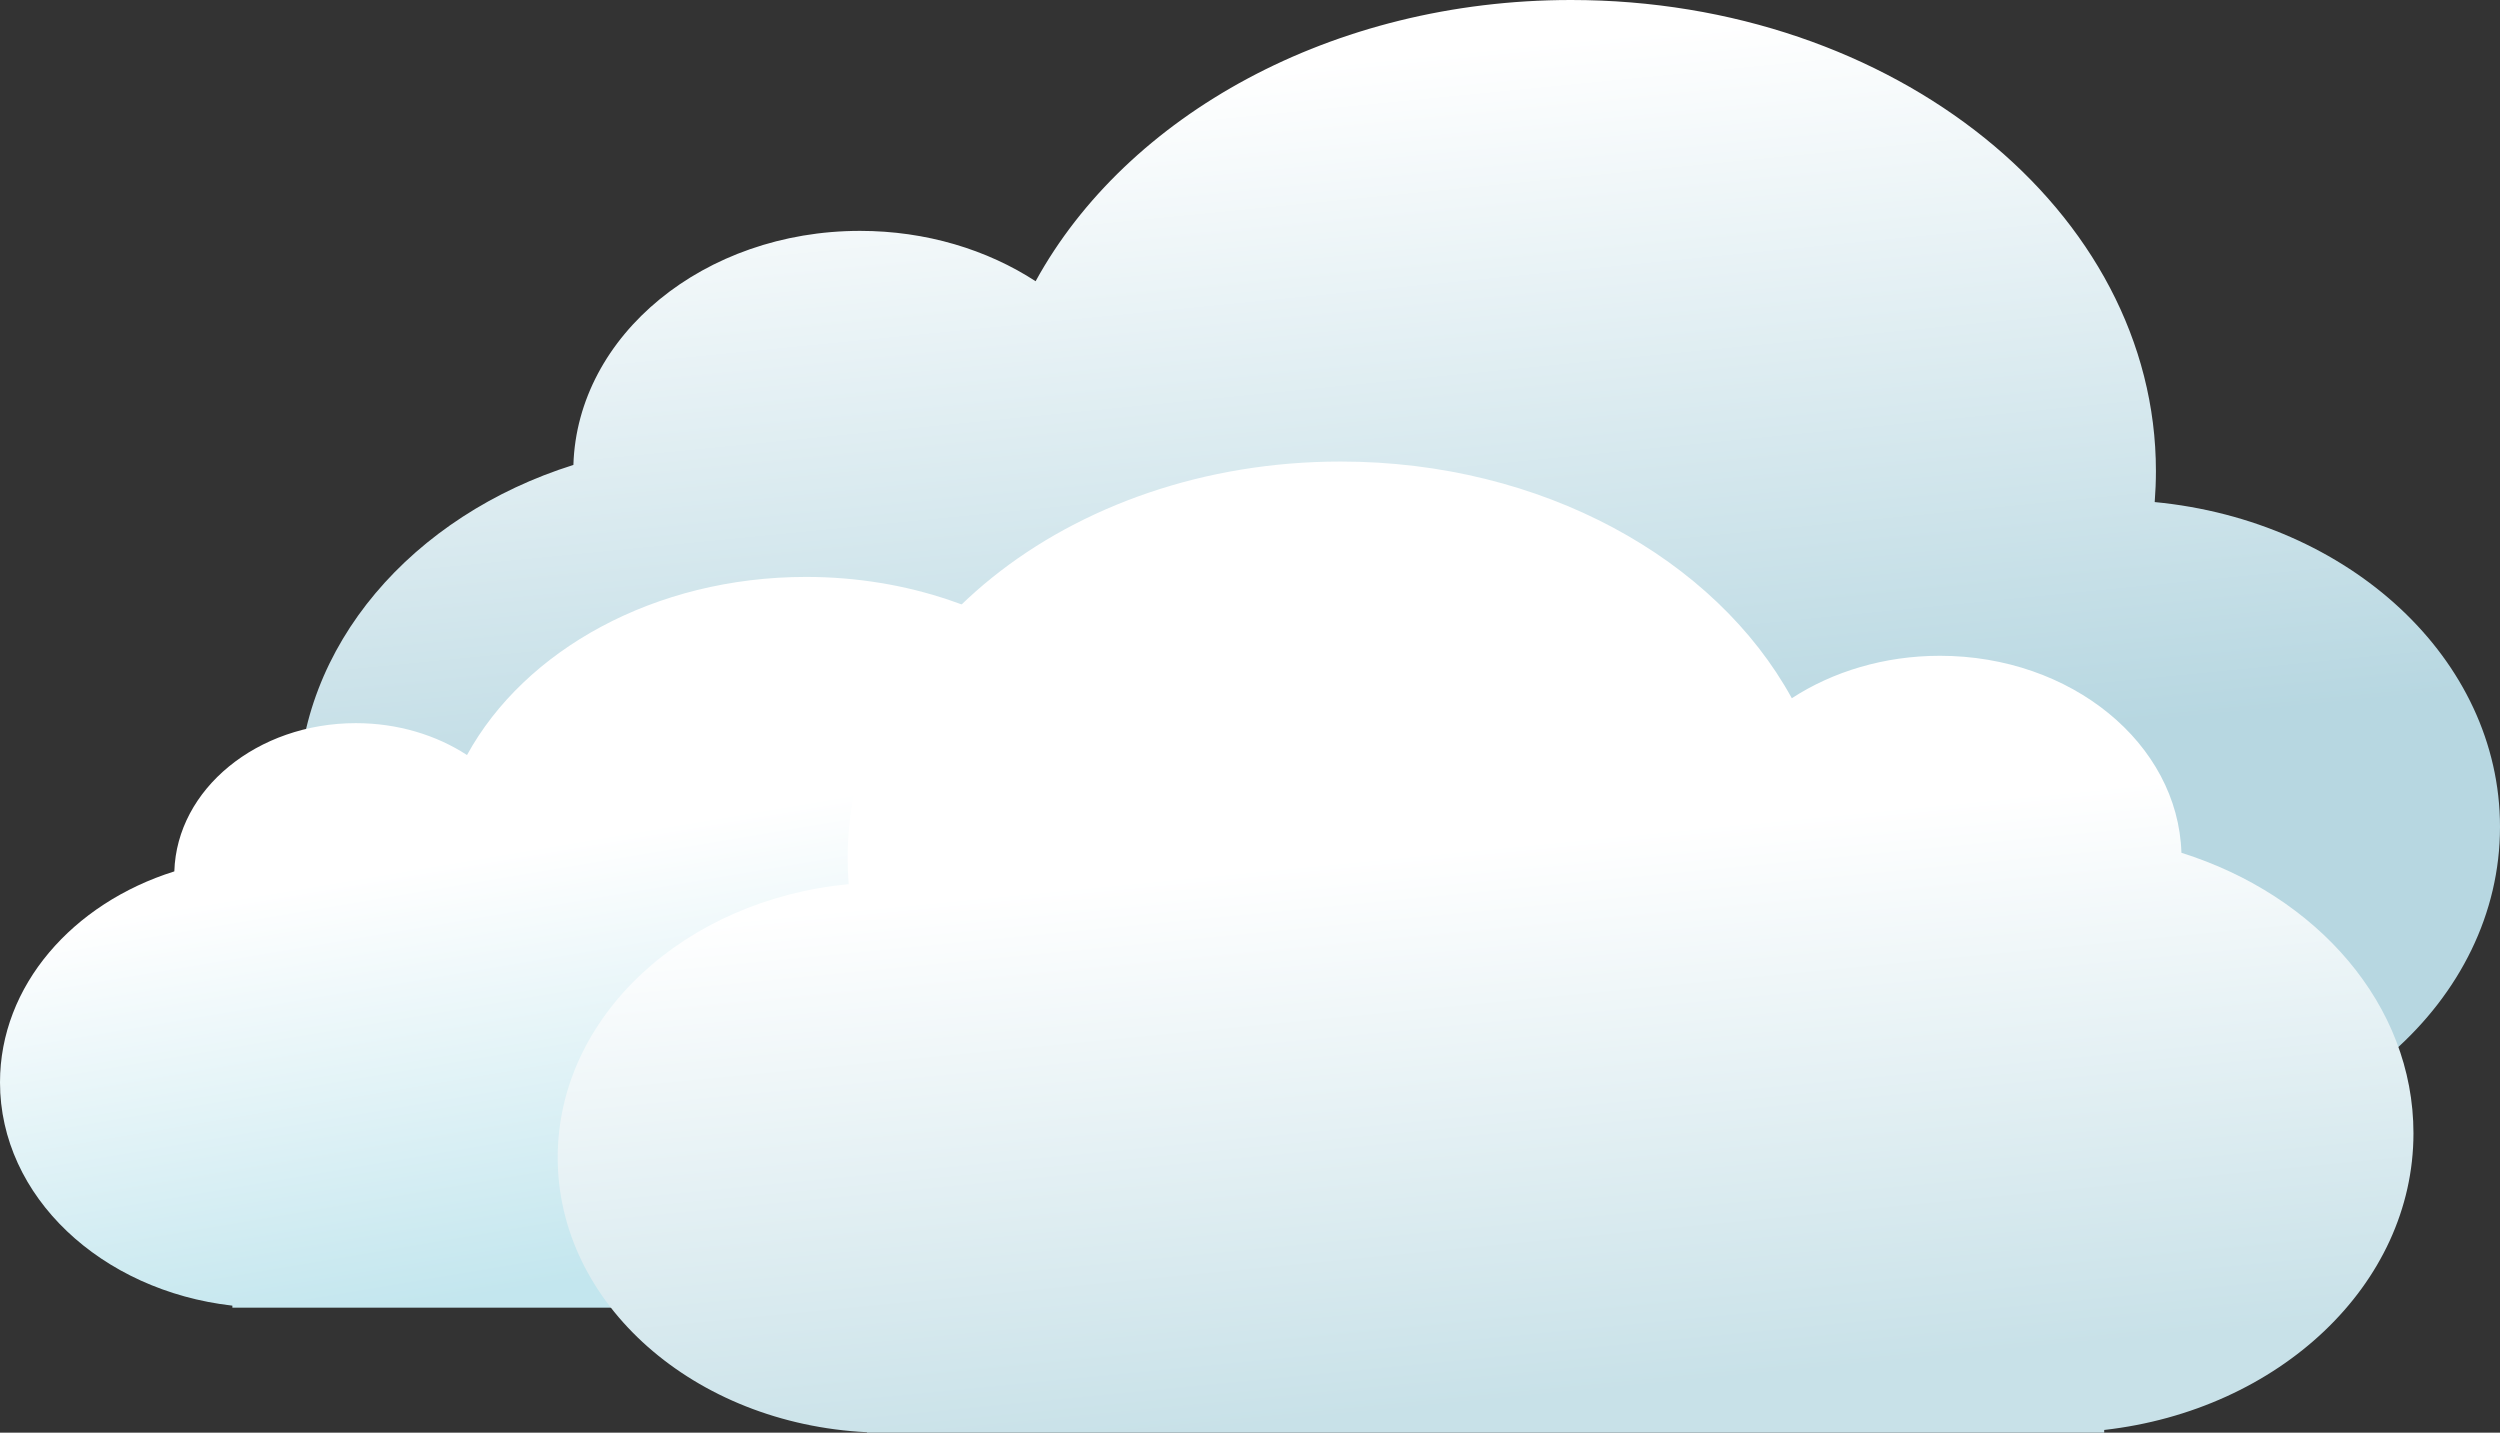 <?xml version="1.0" encoding="UTF-8"?>
<svg width="260px" height="149px" viewBox="0 0 260 149" version="1.1" xmlns="http://www.w3.org/2000/svg" xmlns:xlink="http://www.w3.org/1999/xlink">
    <rect x="0" y="0" width="260" height="149" fill="#333333" stroke="none"/>
    <!-- Generator: Sketch 51.3 (57544) - http://www.bohemiancoding.com/sketch -->
    <title>Antu_weather-many-clouds</title>
    <desc>Created with Sketch.</desc>
    <defs>
        <linearGradient x1="58.626%" y1="67.653%" x2="46.948%" y2="5.175%" id="linearGradient-1">
            <stop stop-color="#B7D7E1" offset="0%"></stop>
            <stop stop-color="#FFFFFF" offset="100%"></stop>
        </linearGradient>
        <linearGradient x1="43.91%" y1="95.559%" x2="26.209%" y2="40.746%" id="linearGradient-2">
            <stop stop-color="#C3E6EE" offset="0%"></stop>
            <stop stop-color="#FFFFFF" offset="100%"></stop>
        </linearGradient>
        <linearGradient x1="56.082%" y1="95.583%" x2="45.818%" y2="40.35%" id="linearGradient-3">
            <stop stop-color="#C8E1E8" offset="0%"></stop>
            <stop stop-color="#FFFFFF" offset="100%"></stop>
        </linearGradient>
    </defs>
    <g id="Page-1" stroke="none" stroke-width="1" fill="none" fill-rule="evenodd">
        <g id="Antu_weather-many-clouds" fill-rule="nonzero">
            <path d="M107.71,29.251 C102.666,25.969 96.323,24.011 89.443,24.011 C73.237,24.011 60.048,34.85 59.633,48.353 C42.907,53.612 31,67.144 31,83.002 C31,101.74 47.616,117.22 69.168,119.665 L69.168,120 L221.832,120 L221.832,119.938 C243.118,118.904 260,104.104 260,85.997 C260,68.537 244.301,54.153 224.089,52.215 C224.17,51.152 224.216,50.076 224.216,48.994 C224.216,21.935 196.98,0 163.389,0 C138.525,0 117.159,12.02 107.71,29.237" id="Shape" fill="url(#linearGradient-1)"></path>
            <path d="M48.572,78.526 C45.378,76.447 41.362,75.207 37.006,75.207 C26.744,75.207 18.393,82.071 18.13,90.624 C7.539,93.954 0,102.525 0,112.568 C0,124.435 10.521,134.239 24.167,135.788 L24.167,136 L120.833,136 L120.833,135.961 C134.311,135.306 145,125.933 145,114.465 C145,103.406 135.06,94.297 122.262,93.069 C122.313,92.397 122.342,91.715 122.342,91.03 C122.342,73.892 105.096,60 83.827,60 C68.084,60 54.555,67.613 48.572,78.517" id="Shape" fill="url(#linearGradient-2)"></path>
            <path d="M186.354,72.612 C190.608,69.846 195.967,68.202 201.748,68.202 C215.406,68.202 226.517,77.324 226.869,88.692 C240.969,93.121 251,104.493 251,117.859 C251,133.621 237,146.663 218.837,148.716 L218.837,149 L90.163,149 L90.163,148.949 C72.224,148.078 58,135.622 58,120.381 C58,105.683 71.229,93.578 88.265,91.951 C88.193,91.057 88.155,90.15 88.155,89.24 C88.155,66.465 111.106,48 139.42,48 C160.377,48 178.393,58.115 186.345,72.608" id="Shape" fill="url(#linearGradient-3)"></path>
        </g>
    </g>
</svg>